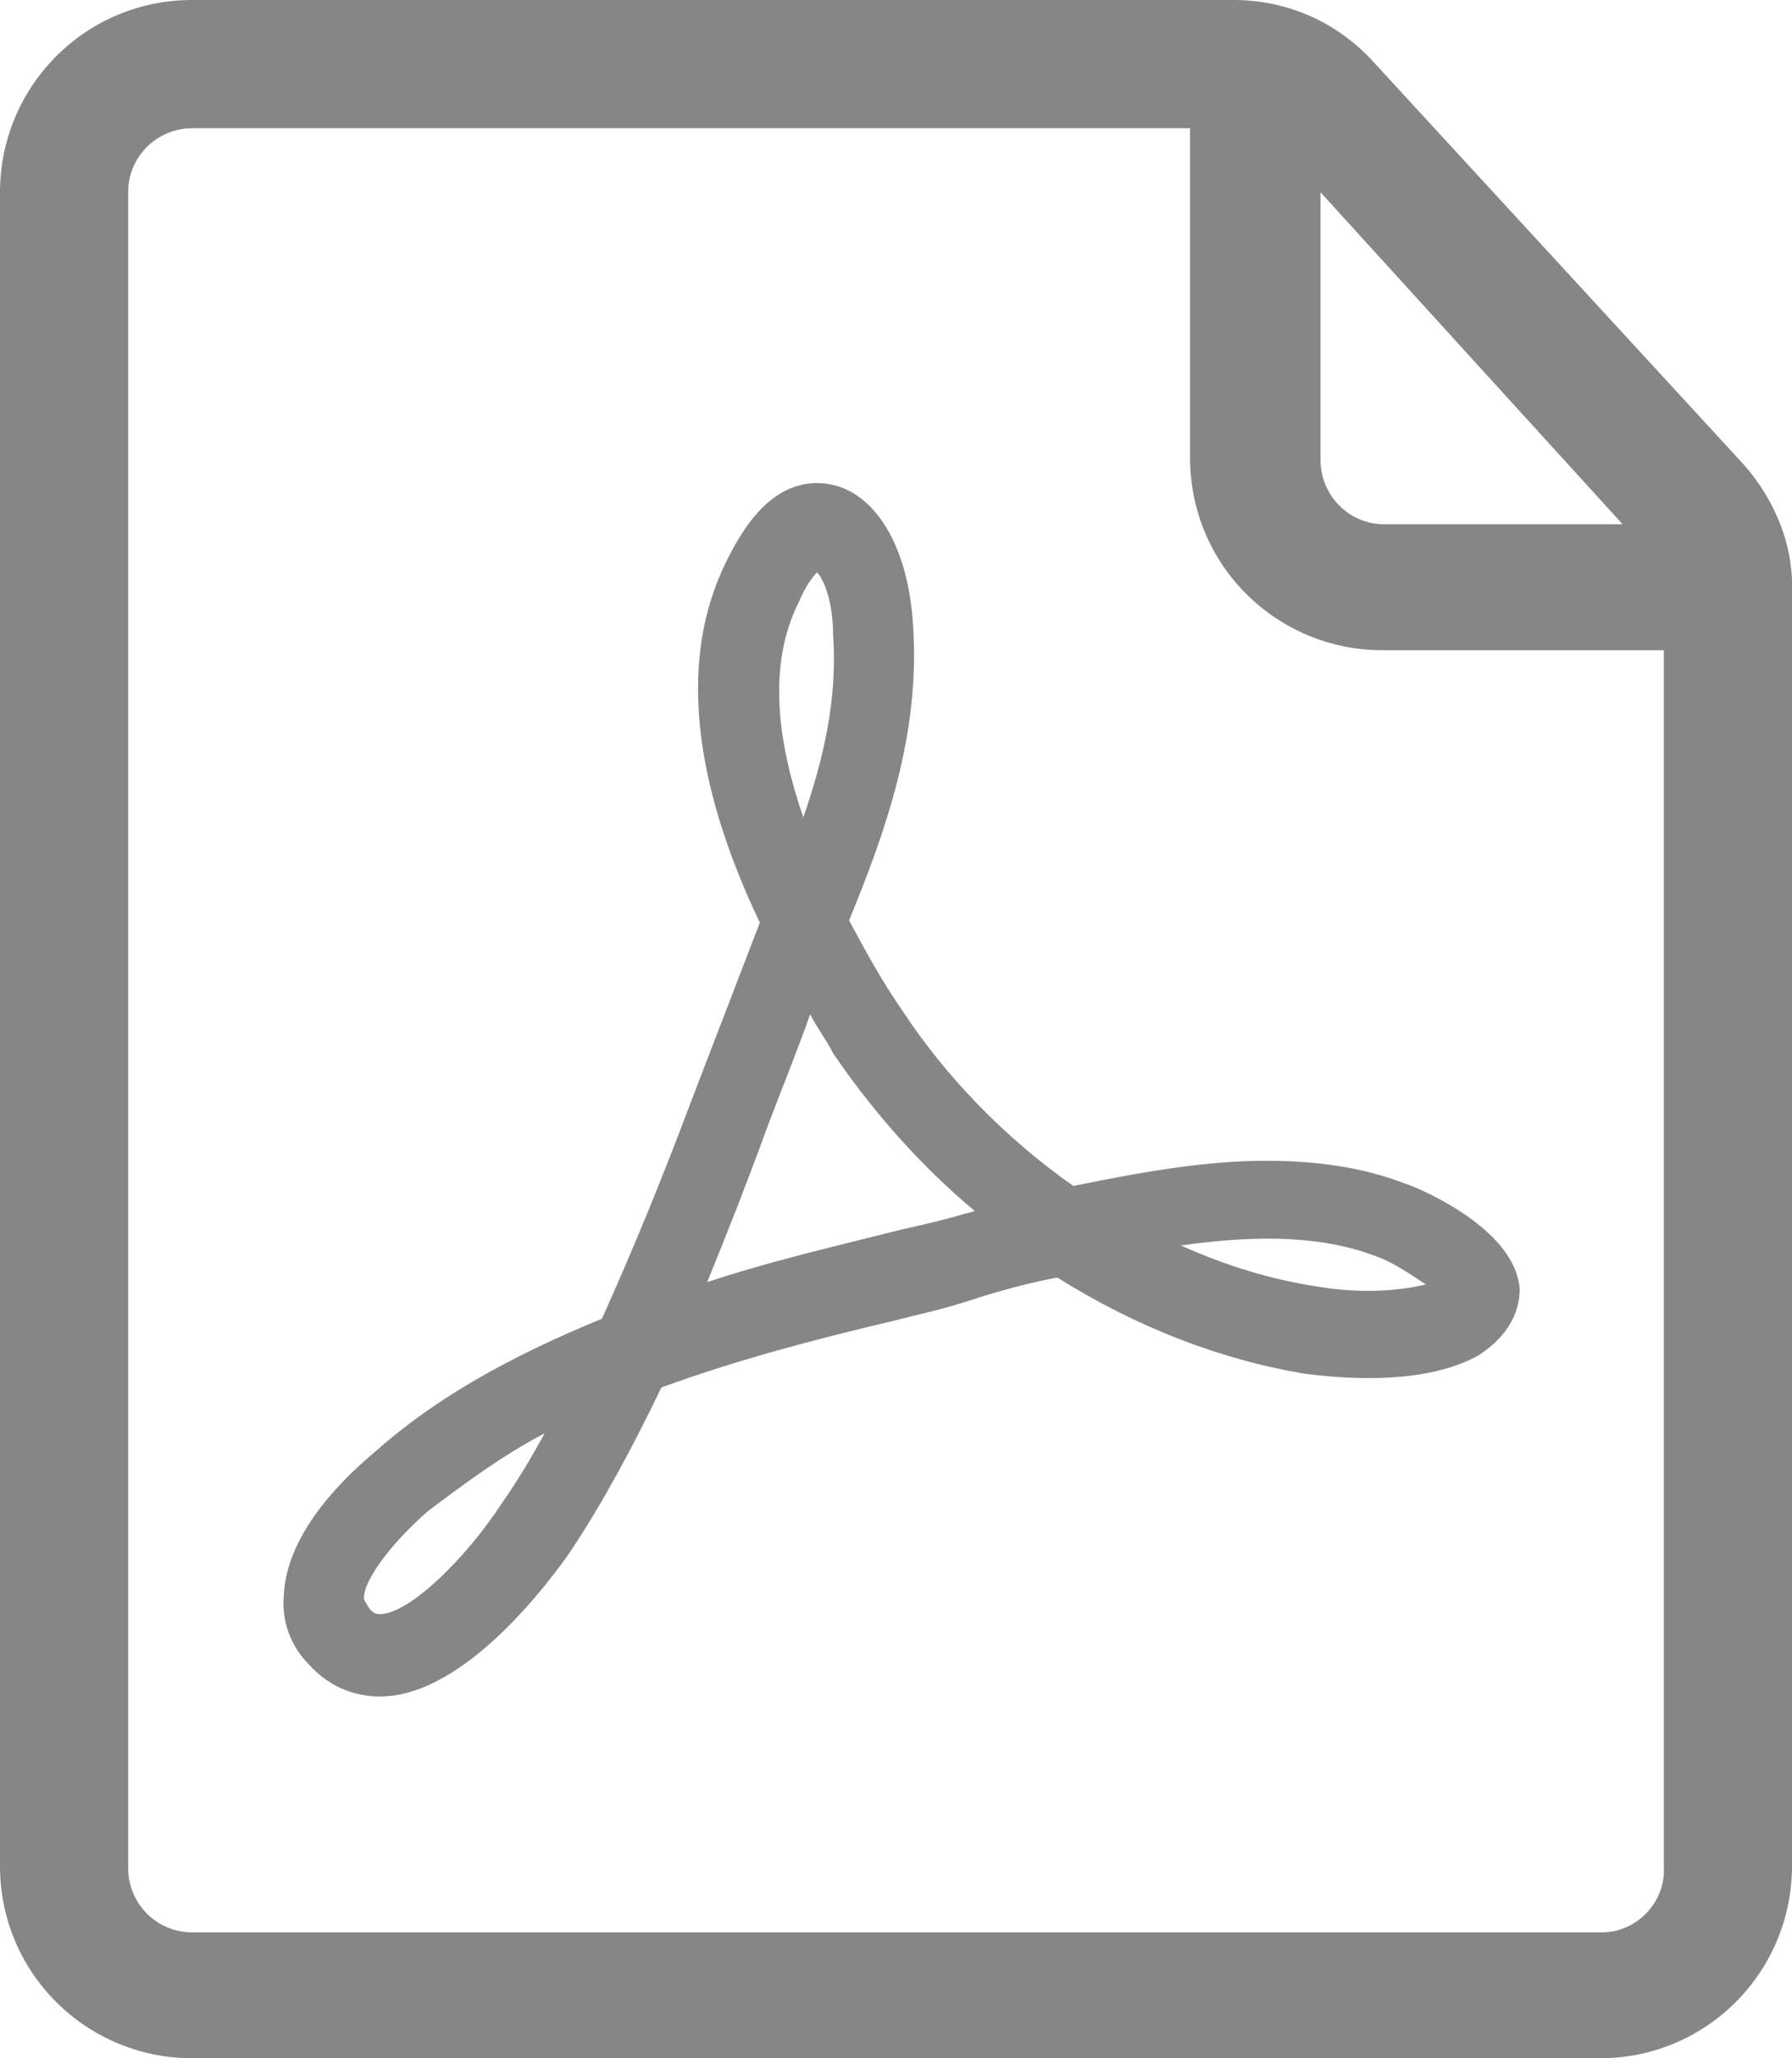 <?xml version="1.0" encoding="utf-8"?>
<!-- Generator: Adobe Illustrator 21.1.0, SVG Export Plug-In . SVG Version: 6.00 Build 0)  -->
<svg version="1.1" id="Layer_1" xmlns="http://www.w3.org/2000/svg" xmlns:xlink="http://www.w3.org/1999/xlink" x="0px" y="0px"
	 viewBox="0 0 78.3 89.9" style="enable-background:new 0 0 78.3 89.9;" xml:space="preserve">
<style type="text/css">
	.st0{fill:#868686;}
</style>
<title>exe</title>
<g>
	<path class="st0" d="M76.2,20.3L60.1,2.8C58.5,1,56.3,0,53.9,0H8.4C3.7,0,0,3.8,0,8.4v73.1c0,4.7,3.8,8.4,8.4,8.4h61.5
		c4.7,0,8.4-3.8,8.4-8.4V26C78.4,23.9,77.6,21.9,76.2,20.3z M70.9,22.9H60.5c-1.6,0-2.8-1.3-2.8-2.8l0,0V8.4L70.9,22.9z M70,84.4
		H8.4c-1.6,0-2.8-1.3-2.8-2.8V8.4c0-1.6,1.3-2.8,2.8-2.8H52V20c0,4.7,3.8,8.4,8.4,8.4h12.3v53.1C72.8,83.1,71.5,84.4,70,84.4z"/>
</g>
<path class="st0" d="M62.3,56.1c-1.2,0.3-2.9,0.4-4.7,0.1c-2-0.3-4-0.9-6-1.8c3.5-0.5,6.3-0.4,8.6,0.5
	C60.8,55.1,61.7,55.7,62.3,56.1 M42.6,52.9c-0.1,0-0.3,0.1-0.4,0.1c-1,0.3-1.9,0.5-2.8,0.7L38.2,54c-2.4,0.6-4.9,1.2-7.3,2
	c0.9-2.2,1.8-4.5,2.6-6.7c0.6-1.6,1.3-3.3,1.9-5c0.3,0.6,0.7,1.1,1,1.7C38.1,48.5,40.2,50.9,42.6,52.9 M36.4,27.7
	c0.2,2.8-0.4,5.4-1.3,8c-1.1-3.2-1.6-6.6-0.2-9.4c0.3-0.7,0.6-1.1,0.8-1.3C36,25.3,36.4,26.3,36.4,27.7 M23.8,62.6
	c-0.6,1.1-1.2,2.1-1.9,3.1c-1.5,2.3-4,4.8-5.3,4.8c-0.1,0-0.3,0-0.5-0.3c-0.1-0.2-0.2-0.3-0.2-0.4c0-0.8,1.2-2.4,2.8-3.8
	C20.3,64.8,21.9,63.6,23.8,62.6 M66.4,56.3c-0.2-2.8-4.9-4.6-5-4.6c-1.8-0.7-3.8-1-6.1-1c-2.4,0-5,0.4-8.4,1.1
	c-3-2.1-5.6-4.8-7.5-7.7c-0.9-1.3-1.6-2.6-2.3-3.9c1.6-3.9,3.1-8.1,2.8-12.8c-0.2-3.8-1.9-6.3-4.2-6.3c-1.6,0-2.9,1.2-4,3.5
	c-2,4.1-1.5,9.4,1.5,15.7c-1,2.6-2,5.2-3,7.8c-1.2,3.2-2.5,6.4-3.9,9.5c-3.9,1.6-7.2,3.4-9.9,5.8c-1.8,1.5-3.9,3.8-4,6.3
	c-0.1,1.1,0.3,2.2,1.1,3c0.8,0.9,1.9,1.4,3.1,1.4c3.8,0,7.6-5.3,8.3-6.3c1.4-2.1,2.7-4.5,4-7.2c3.3-1.2,6.7-2.1,10.1-2.9l1.2-0.3
	c0.9-0.2,1.9-0.5,2.8-0.8c1-0.3,2.1-0.6,3.2-0.8C49.7,58,53.4,59.4,57,60c3.1,0.4,5.8,0.2,7.6-0.8C66.3,58.1,66.4,56.8,66.4,56.3"/>
</svg>
